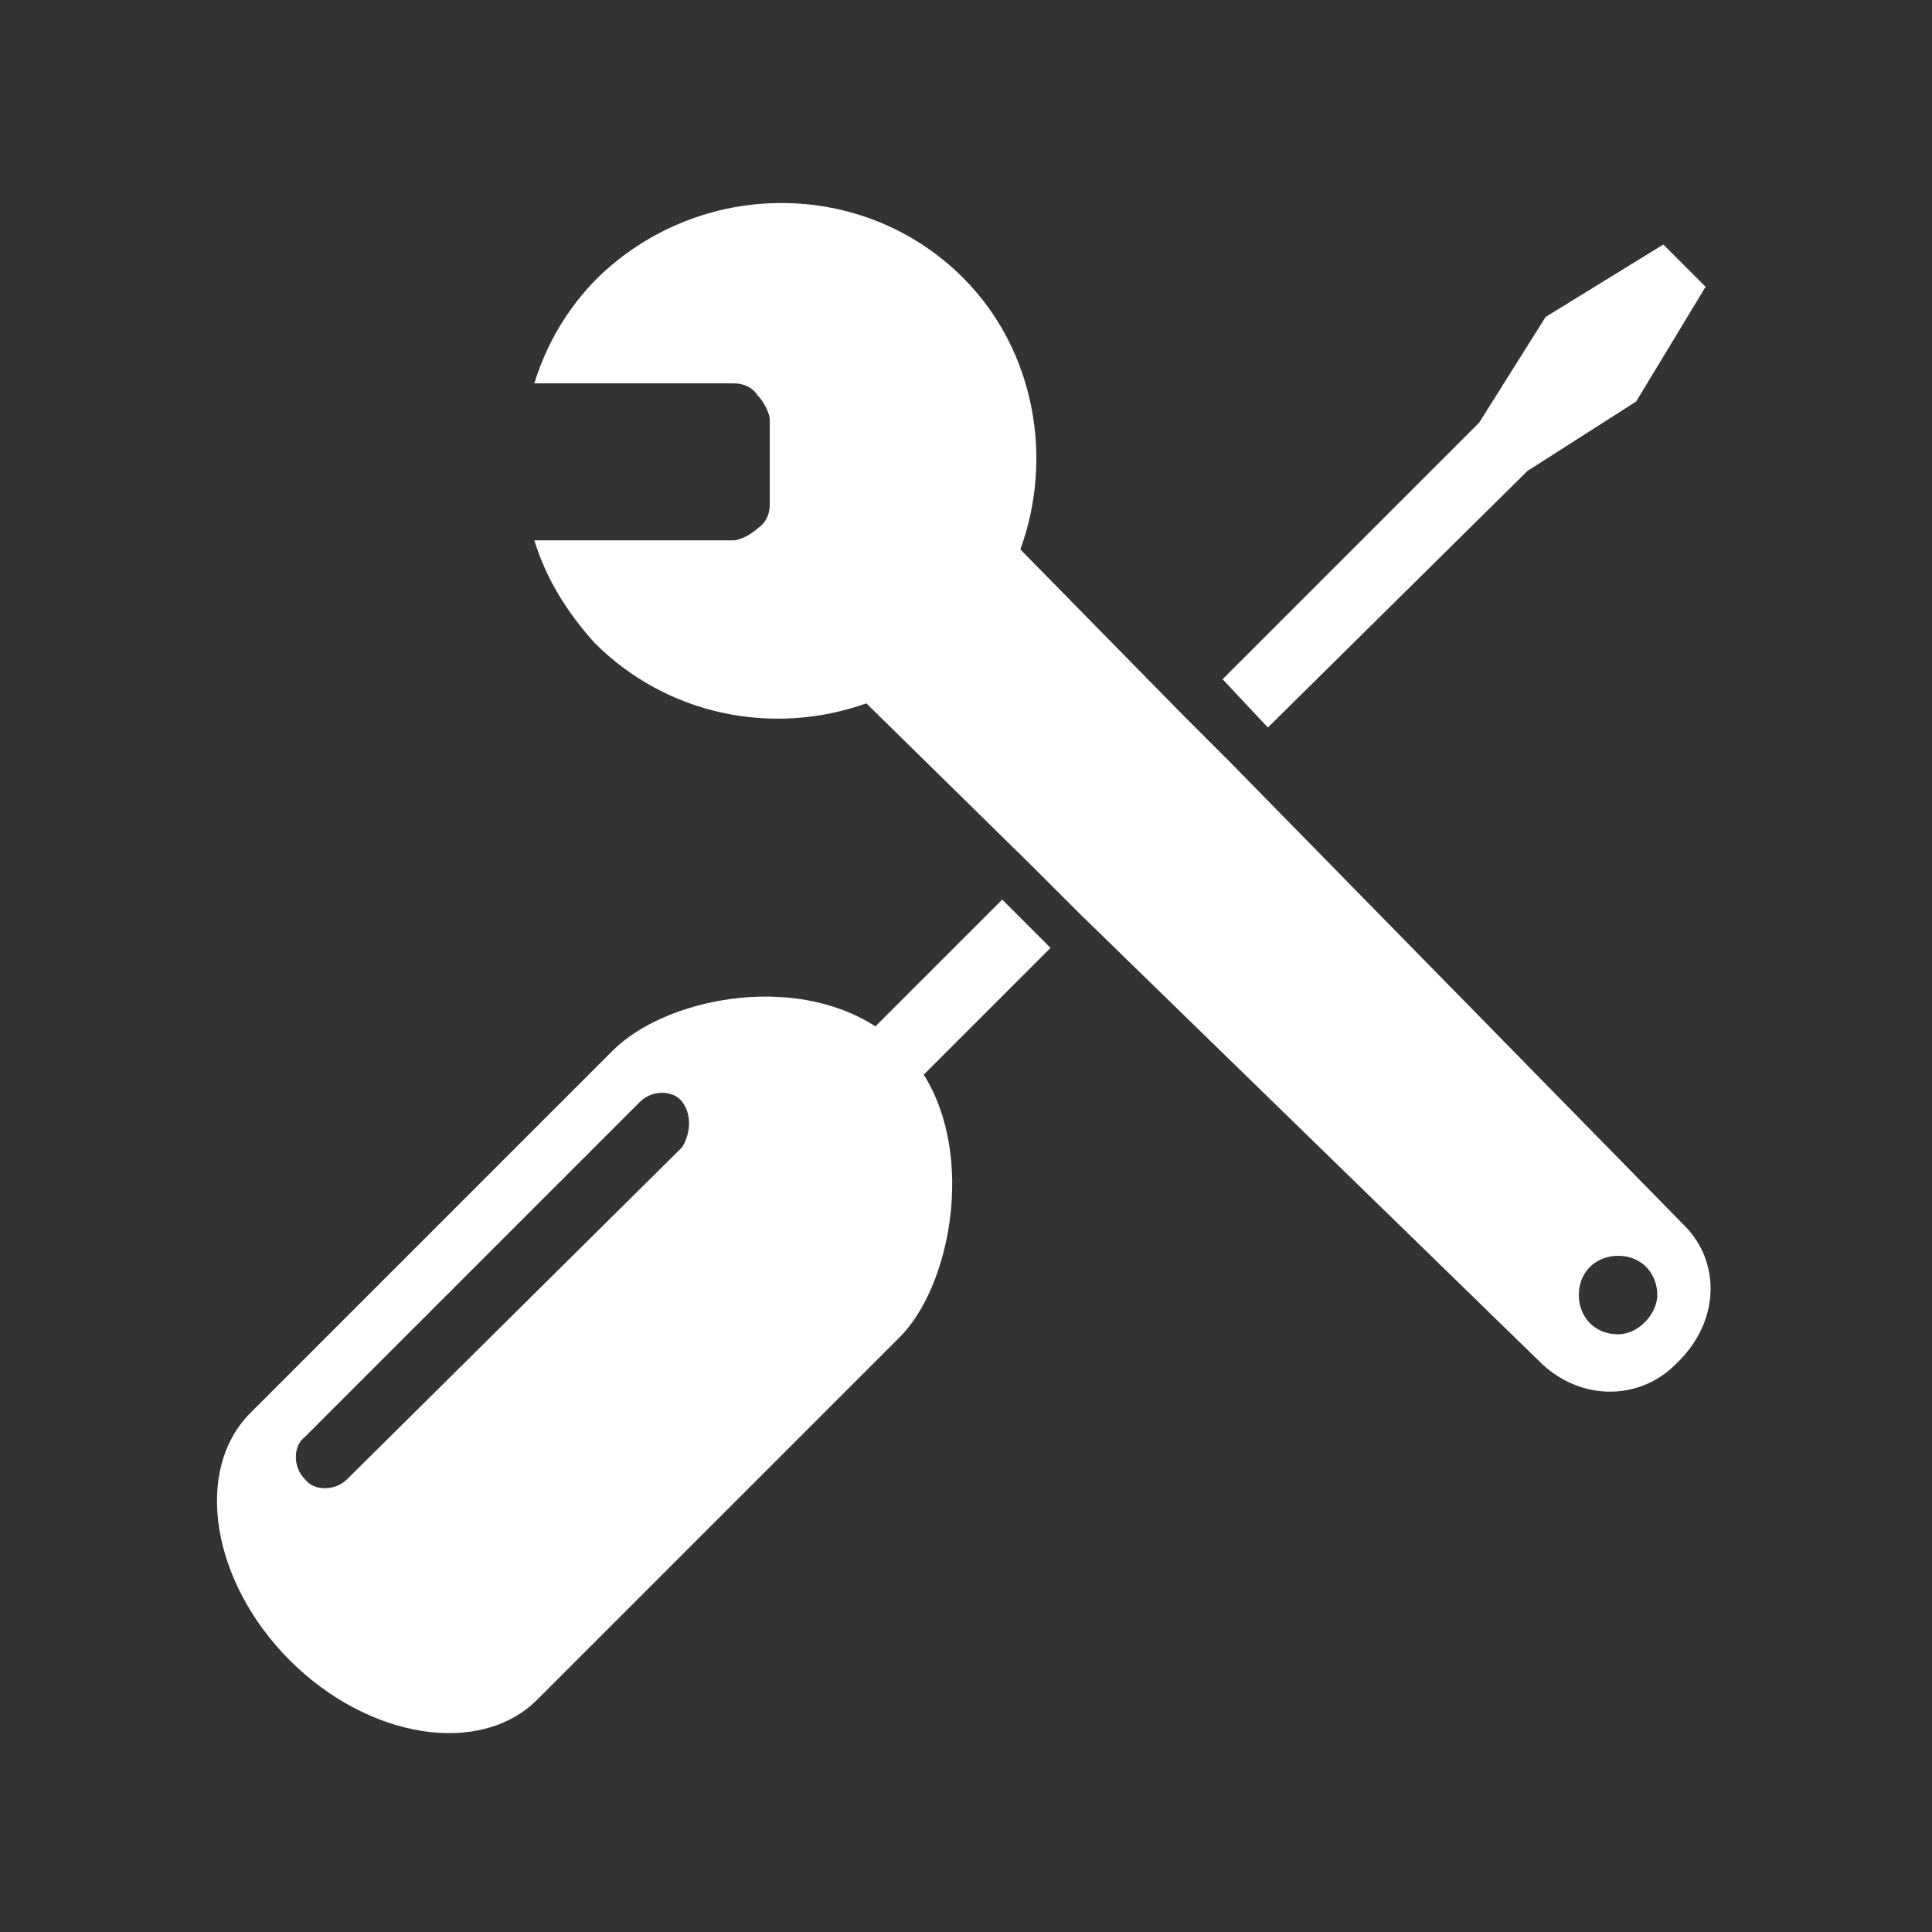 <?xml version="1.0" encoding="utf-8"?>
<!-- Generator: Adobe Illustrator 21.0.0, SVG Export Plug-In . SVG Version: 6.00 Build 0)  -->
<svg version="1.1" id="Layer_1" xmlns="http://www.w3.org/2000/svg" xmlns:xlink="http://www.w3.org/1999/xlink" x="0px" y="0px"
	 viewBox="0 0 64 64" style="enable-background:new 0 0 64 64;" xml:space="preserve">
<rect x="0" y="0" width="64" height="64" fill="#333333" stroke="none"/>
<style type="text/css">
	.st0{fill:#FFFFFF;}
</style>
<g>
	<polygon class="st0" points="50.6,15.6 54.2,13.3 56.5,9.5 55.1,8.1 51.2,10.5 49,14 40.5,22.5 42,24.1 	"/>
	<path class="st0" d="M33.2,29.8l-4.2,4.2c-2.8-1.8-7-0.9-8.7,0.8l-12,12c-1.9,1.9-1.3,5.6,1.3,8.2c2.6,2.6,6.3,3.2,8.2,1.3l12-12
		c1.7-1.7,2.5-6,0.8-8.7l4.2-4.2L33.2,29.8z M22.6,38L11.5,49c-0.4,0.4-1.1,0.4-1.4,0c-0.4-0.4-0.4-1.1,0-1.4l11.1-11.1
		c0.4-0.4,1.1-0.4,1.4,0S22.9,37.5,22.6,38z"/>
	<path class="st0" d="M55.8,40.6L40.8,25.3l-1.6-1.6l-5.4-5.5c1.1-3,0.5-6.6-1.9-9c-3.3-3.3-8.7-3.3-12.1,0c-1,1-1.7,2.2-2.1,3.5
		h6.6c0.3,0,0.6,0.1,0.8,0.4c0.2,0.2,0.4,0.6,0.4,0.8v2.8c0,0.3-0.1,0.6-0.4,0.8c-0.2,0.2-0.6,0.4-0.8,0.4h-6.6
		c0.4,1.3,1.1,2.4,2,3.4c2.4,2.4,5.9,3.1,9,2l5.5,5.4l1.6,1.6l15.3,14.9c1.3,1.2,3.2,1.2,4.4,0C57,43.8,57,41.8,55.8,40.6z
		 M53.6,44.2c-0.8,0-1.3-0.6-1.3-1.3c0-0.8,0.6-1.3,1.3-1.3c0.8,0,1.3,0.6,1.3,1.3C54.9,43.5,54.3,44.2,53.6,44.2z"/>
</g>
</svg>
